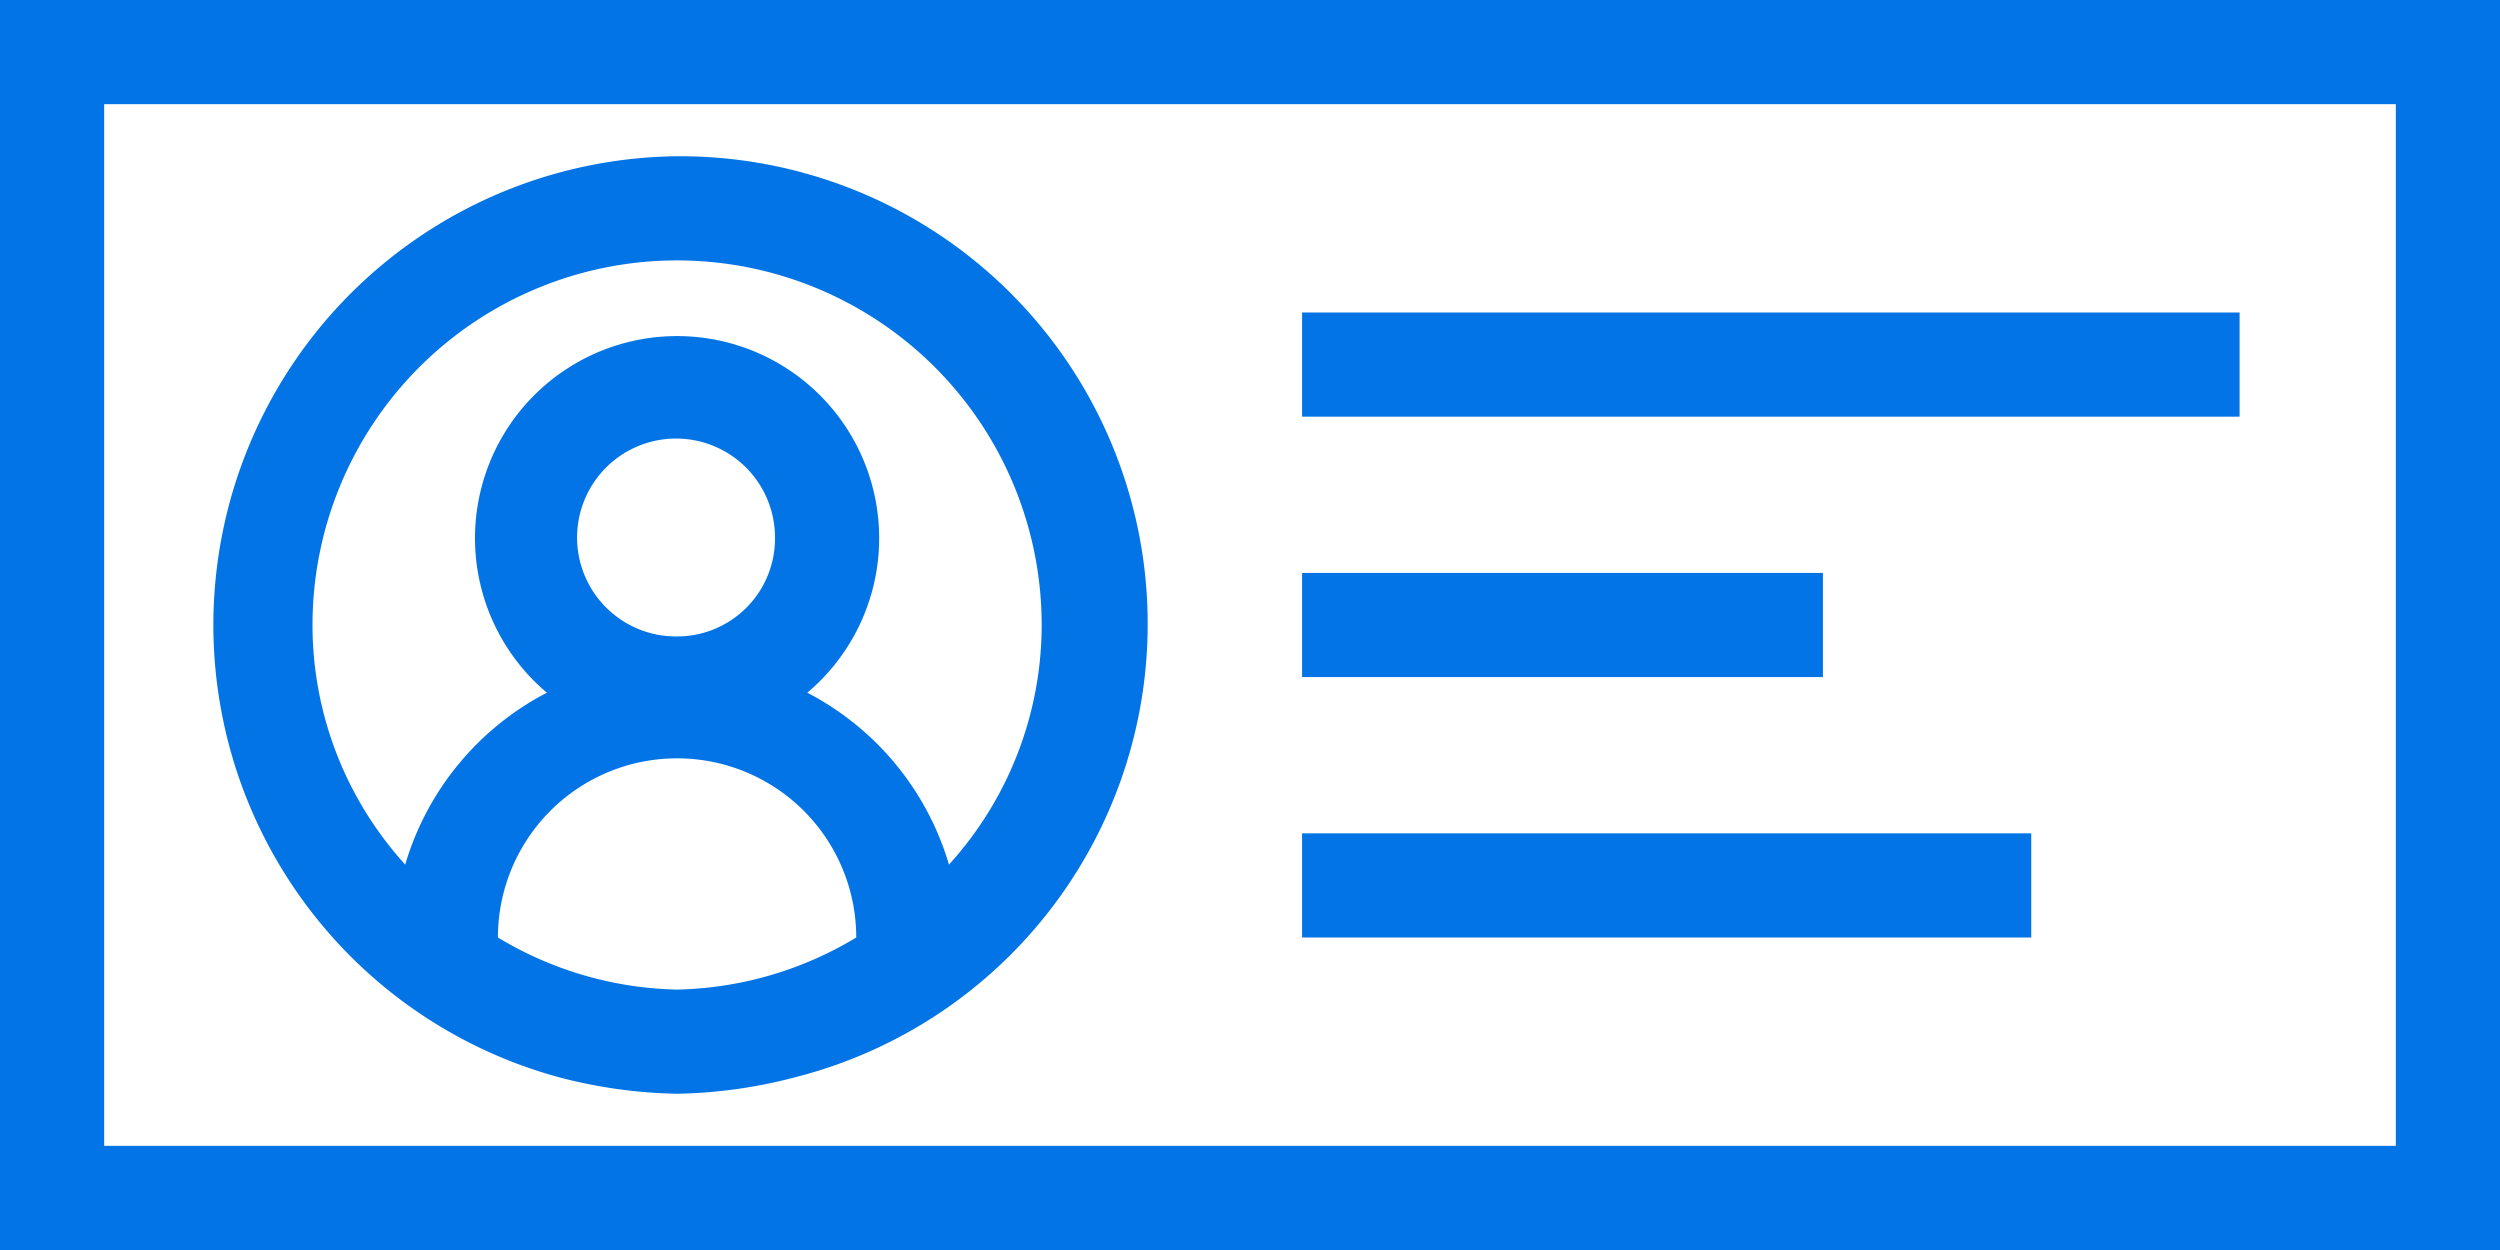 <svg xmlns="http://www.w3.org/2000/svg" viewBox="0 0 24 12"><g id="author_box"><path fill="#0274e6" d="M23,1V11H1V1H23m1-1H0V12H24V0Z"/><rect fill="#0274e6" x="12.5" y="3" width="9" height="1"/><rect fill="#0274e6" x="12.5" y="5.5" width="5" height="1"/><rect fill="#0274e6" x="12.5" y="8" width="7" height="1"/><path fill="#0274e6" d="M6.5,1.5a4.5,4.5,0,0,0-1.14,8.84,4.75,4.75,0,0,0,1.14.16,4.75,4.75,0,0,0,1.14-.16A4.49,4.49,0,0,0,6.5,1.5Zm0,8A3.46,3.46,0,0,1,4.78,9,1.72,1.72,0,0,1,8.22,9,3.46,3.46,0,0,1,6.5,9.5Zm0-3.39a.95.95,0,1,1,.94-.94A.94.94,0,0,1,6.5,6.11ZM9.11,8.3A2.73,2.73,0,0,0,7.75,6.65a1.94,1.94,0,1,0-2.5,0A2.73,2.73,0,0,0,3.89,8.3,3.42,3.42,0,0,1,3,6a3.5,3.5,0,0,1,7,0A3.42,3.42,0,0,1,9.11,8.3Z"/></g></svg>
